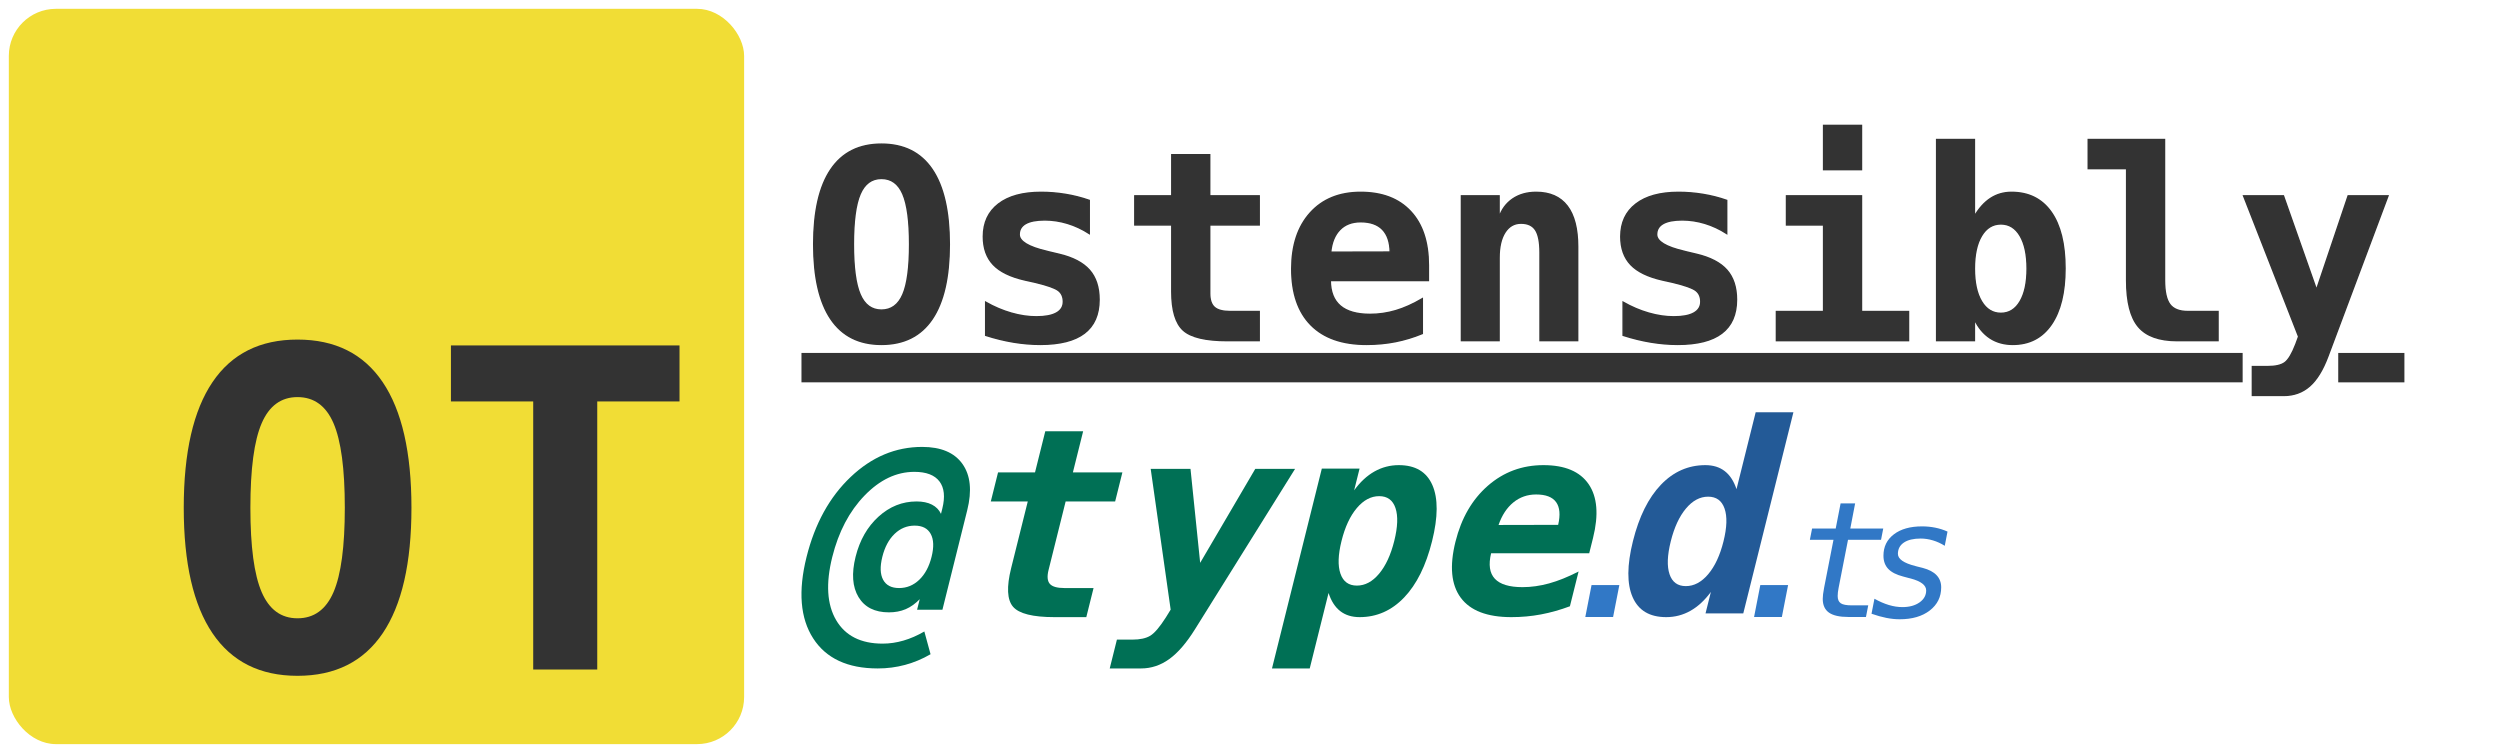 <svg xmlns="http://www.w3.org/2000/svg" viewBox="0 0 1700 512">
    <style>
        #name {
            color: #333333;
        }

        @media (prefers-color-scheme: dark) {
            #name {
                color: #4493f8;
            }
        }
    </style>
    <g fill="#333333">
        <rect fill="#F1DD35" x="6" y="6" width="500" height="500" rx="32" ry="32" />
        <path d="M 202.294 270.027 Q 185.615 270.027 177.939 287.813 Q 170.263 305.6 170.263 345.306 Q 170.263 384.865 177.939 402.652 Q 185.615 420.439 202.294 420.439 Q 219.121 420.439 226.797 402.652 Q 234.473 384.865 234.473 345.306 Q 234.473 305.6 226.797 287.813 Q 219.121 270.027 202.294 270.027 Z M 124.948 345.306 Q 124.948 288.773 144.506 259.842 Q 164.064 230.911 202.294 230.911 Q 240.672 230.911 260.23 259.842 Q 279.788 288.773 279.788 345.306 Q 279.788 401.692 260.23 430.624 Q 240.672 459.555 202.294 459.555 Q 164.064 459.555 144.506 430.624 Q 124.948 401.692 124.948 345.306 Z" />
        <path d="M 406.124 455.274 L 362.58 455.274 L 362.58 272.979 L 306.636 272.979 L 306.636 234.896 L 462.067 234.896 L 462.067 272.979 L 406.124 272.979 Z" />
    </g>
    <g id="name" fill="currentColor" stroke="currentColor">
        <path d="M 599.381 121.321 Q 589.449 121.321 584.879 131.912 Q 580.308 142.503 580.308 166.145 Q 580.308 189.7 584.879 200.291 Q 589.449 210.882 599.381 210.882 Q 609.4 210.882 613.97 200.291 Q 618.541 189.7 618.541 166.145 Q 618.541 142.503 613.97 131.912 Q 609.4 121.321 599.381 121.321 Z M 553.326 166.145 Q 553.326 132.483 564.971 115.257 Q 576.617 98.03 599.381 98.03 Q 622.232 98.03 633.878 115.257 Q 645.523 132.483 645.523 166.145 Q 645.523 199.72 633.878 216.946 Q 622.232 234.173 599.381 234.173 Q 576.617 234.173 564.971 216.946 Q 553.326 199.72 553.326 166.145 Z" />
        <path d="M 740.674 136.263 L 740.674 158.763 Q 733.555 154.192 725.865 151.863 Q 718.174 149.534 710.44 149.534 Q 701.827 149.534 697.432 152.039 Q 693.038 154.544 693.038 159.466 Q 693.038 166.497 711.846 170.892 L 712.813 171.155 L 720.196 172.913 Q 734.258 176.253 740.806 183.68 Q 747.354 191.106 747.354 203.763 Q 747.354 218.968 737.379 226.57 Q 727.403 234.173 707.364 234.173 Q 698.487 234.173 689.171 232.635 Q 679.854 231.097 670.274 228.02 L 670.274 205.52 Q 678.799 210.354 687.632 212.903 Q 696.465 215.452 704.727 215.452 Q 713.78 215.452 718.438 212.815 Q 723.096 210.179 723.096 205.169 Q 723.096 200.247 719.8 197.61 Q 716.505 194.974 704.112 191.985 L 696.993 190.403 Q 682.227 187.063 675.46 179.944 Q 668.692 172.825 668.692 160.872 Q 668.692 146.634 678.975 138.724 Q 689.258 130.813 707.891 130.813 Q 716.241 130.813 724.547 132.176 Q 732.852 133.538 740.674 136.263 Z" />
        <path d="M 822.585 105.237 L 822.585 133.186 L 856.247 133.186 L 856.247 152.962 L 822.585 152.962 L 822.585 199.544 Q 822.585 206.136 825.793 208.992 Q 829.001 211.849 836.472 211.849 L 856.247 211.849 L 856.247 231.624 L 834.626 231.624 Q 812.478 231.624 804.655 224.549 Q 796.833 217.474 796.833 198.313 L 796.833 152.962 L 771.696 152.962 L 771.696 133.186 L 796.833 133.186 L 796.833 105.237 Z" />
        <path d="M 967.161 226.79 Q 958.197 230.481 948.88 232.327 Q 939.564 234.173 929.193 234.173 Q 904.495 234.173 891.444 220.945 Q 878.392 207.718 878.392 182.845 Q 878.392 158.763 890.96 144.788 Q 903.529 130.813 925.238 130.813 Q 947.122 130.813 959.207 143.777 Q 971.292 156.741 971.292 180.296 L 971.292 190.755 L 904.583 190.755 Q 904.671 202.356 911.439 208.069 Q 918.206 213.782 931.654 213.782 Q 940.531 213.782 949.144 211.233 Q 957.757 208.685 967.161 203.147 Z M 945.365 171.419 Q 945.189 161.224 940.135 155.994 Q 935.081 150.765 925.238 150.765 Q 916.361 150.765 911.087 156.17 Q 905.814 161.575 904.847 171.507 Z" />
        <path d="M 1072.802 167.728 L 1072.802 231.624 L 1047.226 231.624 L 1047.226 171.683 Q 1047.226 160.96 1044.194 156.346 Q 1041.162 151.731 1034.306 151.731 Q 1027.363 151.731 1023.364 157.972 Q 1019.365 164.212 1019.365 175.286 L 1019.365 231.624 L 993.789 231.624 L 993.789 133.186 L 1019.365 133.186 L 1019.365 147.952 Q 1022.09 139.778 1028.681 135.296 Q 1035.273 130.813 1044.59 130.813 Q 1058.564 130.813 1065.683 140.086 Q 1072.802 149.358 1072.802 167.728 Z" />
        <path d="M 1174.137 136.263 L 1174.137 158.763 Q 1167.018 154.192 1159.327 151.863 Q 1151.637 149.534 1143.902 149.534 Q 1135.289 149.534 1130.895 152.039 Q 1126.5 154.544 1126.5 159.466 Q 1126.5 166.497 1145.309 170.892 L 1146.276 171.155 L 1153.658 172.913 Q 1167.721 176.253 1174.269 183.68 Q 1180.817 191.106 1180.817 203.763 Q 1180.817 218.968 1170.841 226.57 Q 1160.865 234.173 1140.826 234.173 Q 1131.949 234.173 1122.633 232.635 Q 1113.317 231.097 1103.736 228.02 L 1103.736 205.52 Q 1112.262 210.354 1121.095 212.903 Q 1129.928 215.452 1138.19 215.452 Q 1147.242 215.452 1151.901 212.815 Q 1156.559 210.179 1156.559 205.169 Q 1156.559 200.247 1153.263 197.61 Q 1149.967 194.974 1137.574 191.985 L 1130.455 190.403 Q 1115.69 187.063 1108.922 179.944 Q 1102.154 172.825 1102.154 160.872 Q 1102.154 146.634 1112.438 138.724 Q 1122.721 130.813 1141.354 130.813 Q 1149.703 130.813 1158.009 132.176 Q 1166.315 133.538 1174.137 136.263 Z" />
        <path d="M 1214.827 133.186 L 1265.803 133.186 L 1265.803 211.849 L 1297.795 211.849 L 1297.795 231.624 L 1207.971 231.624 L 1207.971 211.849 L 1240.051 211.849 L 1240.051 152.962 L 1214.827 152.962 Z M 1240.051 85.286 L 1265.803 85.286 L 1265.803 115.345 L 1240.051 115.345 Z" />
        <path d="M 1378.445 182.669 Q 1378.445 168.431 1373.699 160.345 Q 1368.953 152.259 1360.603 152.259 Q 1352.253 152.259 1347.419 160.345 Q 1342.585 168.431 1342.585 182.669 Q 1342.585 196.907 1347.419 204.993 Q 1352.253 213.079 1360.603 213.079 Q 1368.953 213.079 1373.699 204.993 Q 1378.445 196.907 1378.445 182.669 Z M 1342.585 147.161 Q 1347.331 138.987 1353.616 134.9 Q 1359.9 130.813 1367.81 130.813 Q 1385.3 130.813 1394.748 144.173 Q 1404.197 157.532 1404.197 182.493 Q 1404.197 207.103 1394.88 220.638 Q 1385.564 234.173 1368.689 234.173 Q 1359.812 234.173 1353.22 229.866 Q 1346.628 225.56 1342.585 217.034 L 1342.585 231.624 L 1316.921 231.624 L 1316.921 94.866 L 1342.585 94.866 Z" />
        <path d="M 1446.117 190.579 L 1446.117 114.642 L 1420.013 114.642 L 1420.013 94.866 L 1471.869 94.866 L 1471.869 190.579 Q 1471.869 202.181 1475.472 207.015 Q 1479.076 211.849 1487.689 211.849 L 1508.256 211.849 L 1508.256 231.624 L 1480.482 231.624 Q 1462.113 231.624 1454.115 222.132 Q 1446.117 212.64 1446.117 190.579 Z" />
        <path d="M 1582.959 242.259 Q 1577.774 256.145 1570.523 262.518 Q 1563.272 268.89 1552.901 268.89 L 1531.631 268.89 L 1531.631 249.29 L 1542.09 249.29 Q 1550 249.29 1553.692 246.609 Q 1557.383 243.929 1561.162 234.173 L 1563.096 228.899 L 1525.654 133.186 L 1552.725 133.186 L 1575.225 197.083 L 1596.758 133.186 L 1623.828 133.186 Z" />
        <path stroke-width="20px" d="M 545 250 L 1525 250.005" />
        <path stroke-width="20px" d="M 1590 250 L 1635 250.002" />
    </g>
    <g fill="#007055">
        <path d="M 633.479 378.605 C 635.13 371.984 634.929 366.798 632.876 363.048 C 630.823 359.298 627.189 357.423 621.974 357.423 C 616.759 357.423 612.204 359.298 608.31 363.048 C 604.416 366.798 601.644 371.984 599.993 378.605 C 598.328 385.284 598.507 390.499 600.531 394.249 C 602.555 397.999 606.174 399.874 611.389 399.874 C 616.604 399.874 621.173 397.999 625.096 394.249 C 629.019 390.499 631.814 385.284 633.479 378.605 Z M 640.843 414.64 L 623.616 414.64 L 625.413 407.433 C 622.412 410.538 619.224 412.809 615.848 414.244 C 612.473 415.68 608.676 416.398 604.457 416.398 C 594.848 416.398 587.961 412.941 583.796 406.026 C 579.631 399.112 578.966 389.972 581.8 378.605 C 584.619 367.296 589.817 358.2 597.393 351.315 C 604.969 344.43 613.591 340.987 623.259 340.987 C 627.419 340.987 630.902 341.705 633.708 343.141 C 636.515 344.576 638.571 346.671 639.876 349.425 L 640.774 345.821 C 642.761 337.852 642.113 331.7 638.828 327.364 C 635.544 323.028 629.859 320.86 621.773 320.86 C 609.586 320.86 598.303 326.221 587.924 336.944 C 577.545 347.667 570.216 361.612 565.936 378.78 C 561.451 396.769 562.335 411.08 568.59 421.715 C 574.845 432.35 585.384 437.667 600.209 437.667 C 604.896 437.667 609.609 436.979 614.347 435.602 C 619.084 434.225 623.818 432.159 628.548 429.405 L 632.777 444.874 C 627.228 448.097 621.454 450.514 615.456 452.125 C 609.459 453.736 603.267 454.542 596.88 454.542 C 576.372 454.542 561.726 447.716 552.943 434.064 C 544.16 420.411 542.66 401.983 548.445 378.78 C 554.099 356.105 564.103 337.955 578.456 324.332 C 592.81 310.709 609.01 303.898 627.057 303.898 C 639.83 303.898 648.963 307.75 654.454 315.455 C 659.945 323.16 661.032 333.663 657.716 346.964 L 640.843 414.64 Z" />
        <path d="M 736.537 293.263 L 729.569 321.213 L 763.231 321.213 L 758.3 340.988 L 724.638 340.988 L 713.024 387.57 C 711.929 391.965 712.213 395.114 713.876 397.018 C 715.54 398.923 718.863 399.875 723.843 399.875 L 743.618 399.875 L 738.688 419.65 L 717.067 419.65 C 702.301 419.65 692.899 417.292 688.86 412.575 C 684.822 407.858 684.395 399.113 687.579 386.339 L 698.886 340.988 L 673.75 340.988 L 678.68 321.213 L 703.817 321.213 L 710.785 293.263 L 736.537 293.263 Z" />
        <path d="M 812.582 427.911 C 806.817 437.168 800.987 443.921 795.094 448.17 C 789.201 452.418 782.797 454.542 775.883 454.542 L 754.614 454.542 L 759.501 434.942 L 769.96 434.942 C 775.233 434.942 779.323 434.048 782.229 432.261 C 785.136 430.474 788.66 426.329 792.801 419.825 L 796.049 414.551 L 782.472 318.839 L 809.542 318.839 L 816.111 382.735 L 853.575 318.839 L 880.646 318.839 L 812.582 427.911 Z" />
        <path d="M 903.415 403.214 L 890.618 454.542 L 864.953 454.542 L 898.832 318.664 L 924.496 318.664 L 920.814 333.429 C 924.927 327.746 929.539 323.468 934.649 320.597 C 939.759 317.726 945.273 316.29 951.191 316.29 C 962.441 316.29 970.047 320.802 974.008 329.826 C 977.97 338.849 977.905 351.564 973.814 367.97 C 969.665 384.611 963.331 397.384 954.811 406.29 C 946.292 415.197 936.202 419.65 924.542 419.65 C 919.269 419.65 914.877 418.288 911.366 415.563 C 907.856 412.838 905.206 408.722 903.415 403.214 Z M 948.106 367.794 C 950.473 358.302 950.746 350.861 948.926 345.47 C 947.106 340.079 943.413 337.384 937.846 337.384 C 932.28 337.384 927.213 340.079 922.646 345.47 C 918.08 350.861 914.613 358.302 912.246 367.794 C 909.88 377.287 909.636 384.728 911.514 390.119 C 913.393 395.51 917.116 398.205 922.682 398.205 C 928.248 398.205 933.285 395.51 937.793 390.119 C 942.302 384.728 945.74 377.287 948.106 367.794 Z" />
        <path d="M 1067.54 412.267 C 1060.95 414.728 1054.4 416.573 1047.88 417.804 C 1041.36 419.035 1034.65 419.65 1027.73 419.65 C 1011.27 419.65 999.785 415.241 993.283 406.422 C 986.781 397.604 985.596 384.904 989.73 368.322 C 993.734 352.267 1001.09 339.582 1011.79 330.265 C 1022.49 320.948 1035.08 316.29 1049.55 316.29 C 1064.14 316.29 1074.38 320.611 1080.29 329.254 C 1086.19 337.897 1087.18 350.07 1083.27 365.773 L 1080.66 376.232 L 1013.95 376.232 C 1012.08 383.966 1012.93 389.737 1016.49 393.546 C 1020.05 397.355 1026.31 399.259 1035.28 399.259 C 1041.2 399.259 1047.24 398.409 1053.4 396.71 C 1059.57 395.011 1066.25 392.316 1073.44 388.624 L 1067.54 412.267 Z M 1059.55 356.896 C 1061.13 350.099 1060.67 344.958 1058.17 341.471 C 1055.67 337.985 1051.14 336.242 1044.57 336.242 C 1038.66 336.242 1033.49 338.044 1029.08 341.647 C 1024.66 345.25 1021.31 350.363 1019.01 356.984 L 1059.55 356.896 Z" />
        <path fill="#235A97" d="M 1180.82 332.638 L 1193.86 280.343 L 1219.52 280.343 L 1185.43 417.101 L 1159.76 417.101 L 1163.4 402.511 C 1159.23 408.195 1154.6 412.472 1149.52 415.343 C 1144.44 418.214 1138.94 419.65 1133.02 419.65 C 1121.77 419.65 1114.17 415.138 1110.21 406.115 C 1106.24 397.092 1106.31 384.377 1110.4 367.97 C 1114.55 351.329 1120.88 338.556 1129.4 329.65 C 1137.92 320.743 1148.01 316.29 1159.67 316.29 C 1164.94 316.29 1169.34 317.652 1172.85 320.377 C 1176.36 323.102 1179.02 327.189 1180.82 332.638 Z M 1136.11 368.146 C 1133.74 377.638 1133.47 385.079 1135.29 390.47 C 1137.11 395.861 1140.8 398.556 1146.37 398.556 C 1151.93 398.556 1157 395.861 1161.57 390.47 C 1166.13 385.079 1169.6 377.638 1171.97 368.146 C 1174.33 358.654 1174.58 351.213 1172.7 345.822 C 1170.82 340.431 1167.1 337.736 1161.53 337.736 C 1155.96 337.736 1150.93 340.431 1146.42 345.822 C 1141.91 351.213 1138.47 358.654 1136.11 368.146 Z" />
    </g>
    <g fill="#3178c6">
        <path d="M 1197.01 397.844 L 1215.91 397.844 L 1211.67 419.543 L 1192.77 419.543 L 1197.01 397.844 Z" />
        <path d="M 1261.49 342.307 L 1258.21 359.387 L 1280.61 359.387 L 1279.11 367.067 L 1256.65 367.067 L 1250.26 399.724 C 1250.05 400.798 1249.89 401.792 1249.78 402.705 C 1249.67 403.618 1249.62 404.468 1249.62 405.256 C 1249.62 407.619 1250.32 409.275 1251.71 410.224 C 1253.11 411.173 1255.63 411.648 1259.29 411.648 L 1270.4 411.648 L 1268.85 419.543 L 1256.87 419.543 C 1250.89 419.543 1246.49 418.549 1243.68 416.562 C 1240.87 414.575 1239.47 411.468 1239.47 407.243 C 1239.47 406.348 1239.54 405.291 1239.68 404.074 C 1239.83 402.857 1240.06 401.407 1240.38 399.724 L 1246.77 367.067 L 1230.71 367.067 L 1232.22 359.387 L 1248.28 359.387 L 1251.61 342.307 L 1261.49 342.307 Z" />
        <path d="M 1324.31 361.482 L 1322.43 371.149 C 1319.88 369.538 1317.21 368.311 1314.4 367.47 C 1311.59 366.629 1308.8 366.208 1306.04 366.208 C 1301.14 366.208 1297.33 367.121 1294.63 368.947 C 1291.93 370.774 1290.58 373.334 1290.58 376.628 C 1290.58 380.137 1294.53 382.894 1302.44 384.899 C 1302.98 385.042 1303.38 385.15 1303.63 385.222 L 1307.49 386.189 C 1311.68 387.299 1314.82 388.955 1316.89 391.157 C 1318.97 393.359 1320.01 396.107 1320.01 399.401 C 1320.01 405.882 1317.43 411.119 1312.27 415.112 C 1307.12 419.105 1300.28 421.101 1291.76 421.101 C 1288.86 421.101 1285.83 420.788 1282.68 420.161 C 1279.53 419.534 1276.18 418.594 1272.63 417.341 L 1274.62 407.136 C 1277.99 409.033 1281.26 410.457 1284.42 411.406 C 1287.59 412.355 1290.66 412.829 1293.64 412.829 C 1298.4 412.829 1302.28 411.764 1305.29 409.633 C 1308.3 407.503 1309.8 404.791 1309.8 401.496 C 1309.8 397.951 1306.29 395.248 1299.28 393.386 C 1298.63 393.243 1298.13 393.117 1297.77 393.01 L 1294.17 392.043 C 1289.56 390.862 1286.16 389.125 1283.99 386.833 C 1281.83 384.542 1280.75 381.552 1280.75 377.863 C 1280.75 371.776 1283.11 366.933 1287.84 363.335 C 1292.56 359.736 1298.94 357.937 1306.96 357.937 C 1310.11 357.937 1313.13 358.232 1316.03 358.823 C 1318.93 359.414 1321.69 360.3 1324.31 361.482 Z" />
        <path d="M 1082.25 397.844 L 1101.15 397.844 L 1096.91 419.543 L 1078.01 419.543 L 1082.25 397.844 Z" />
    </g>
</svg>